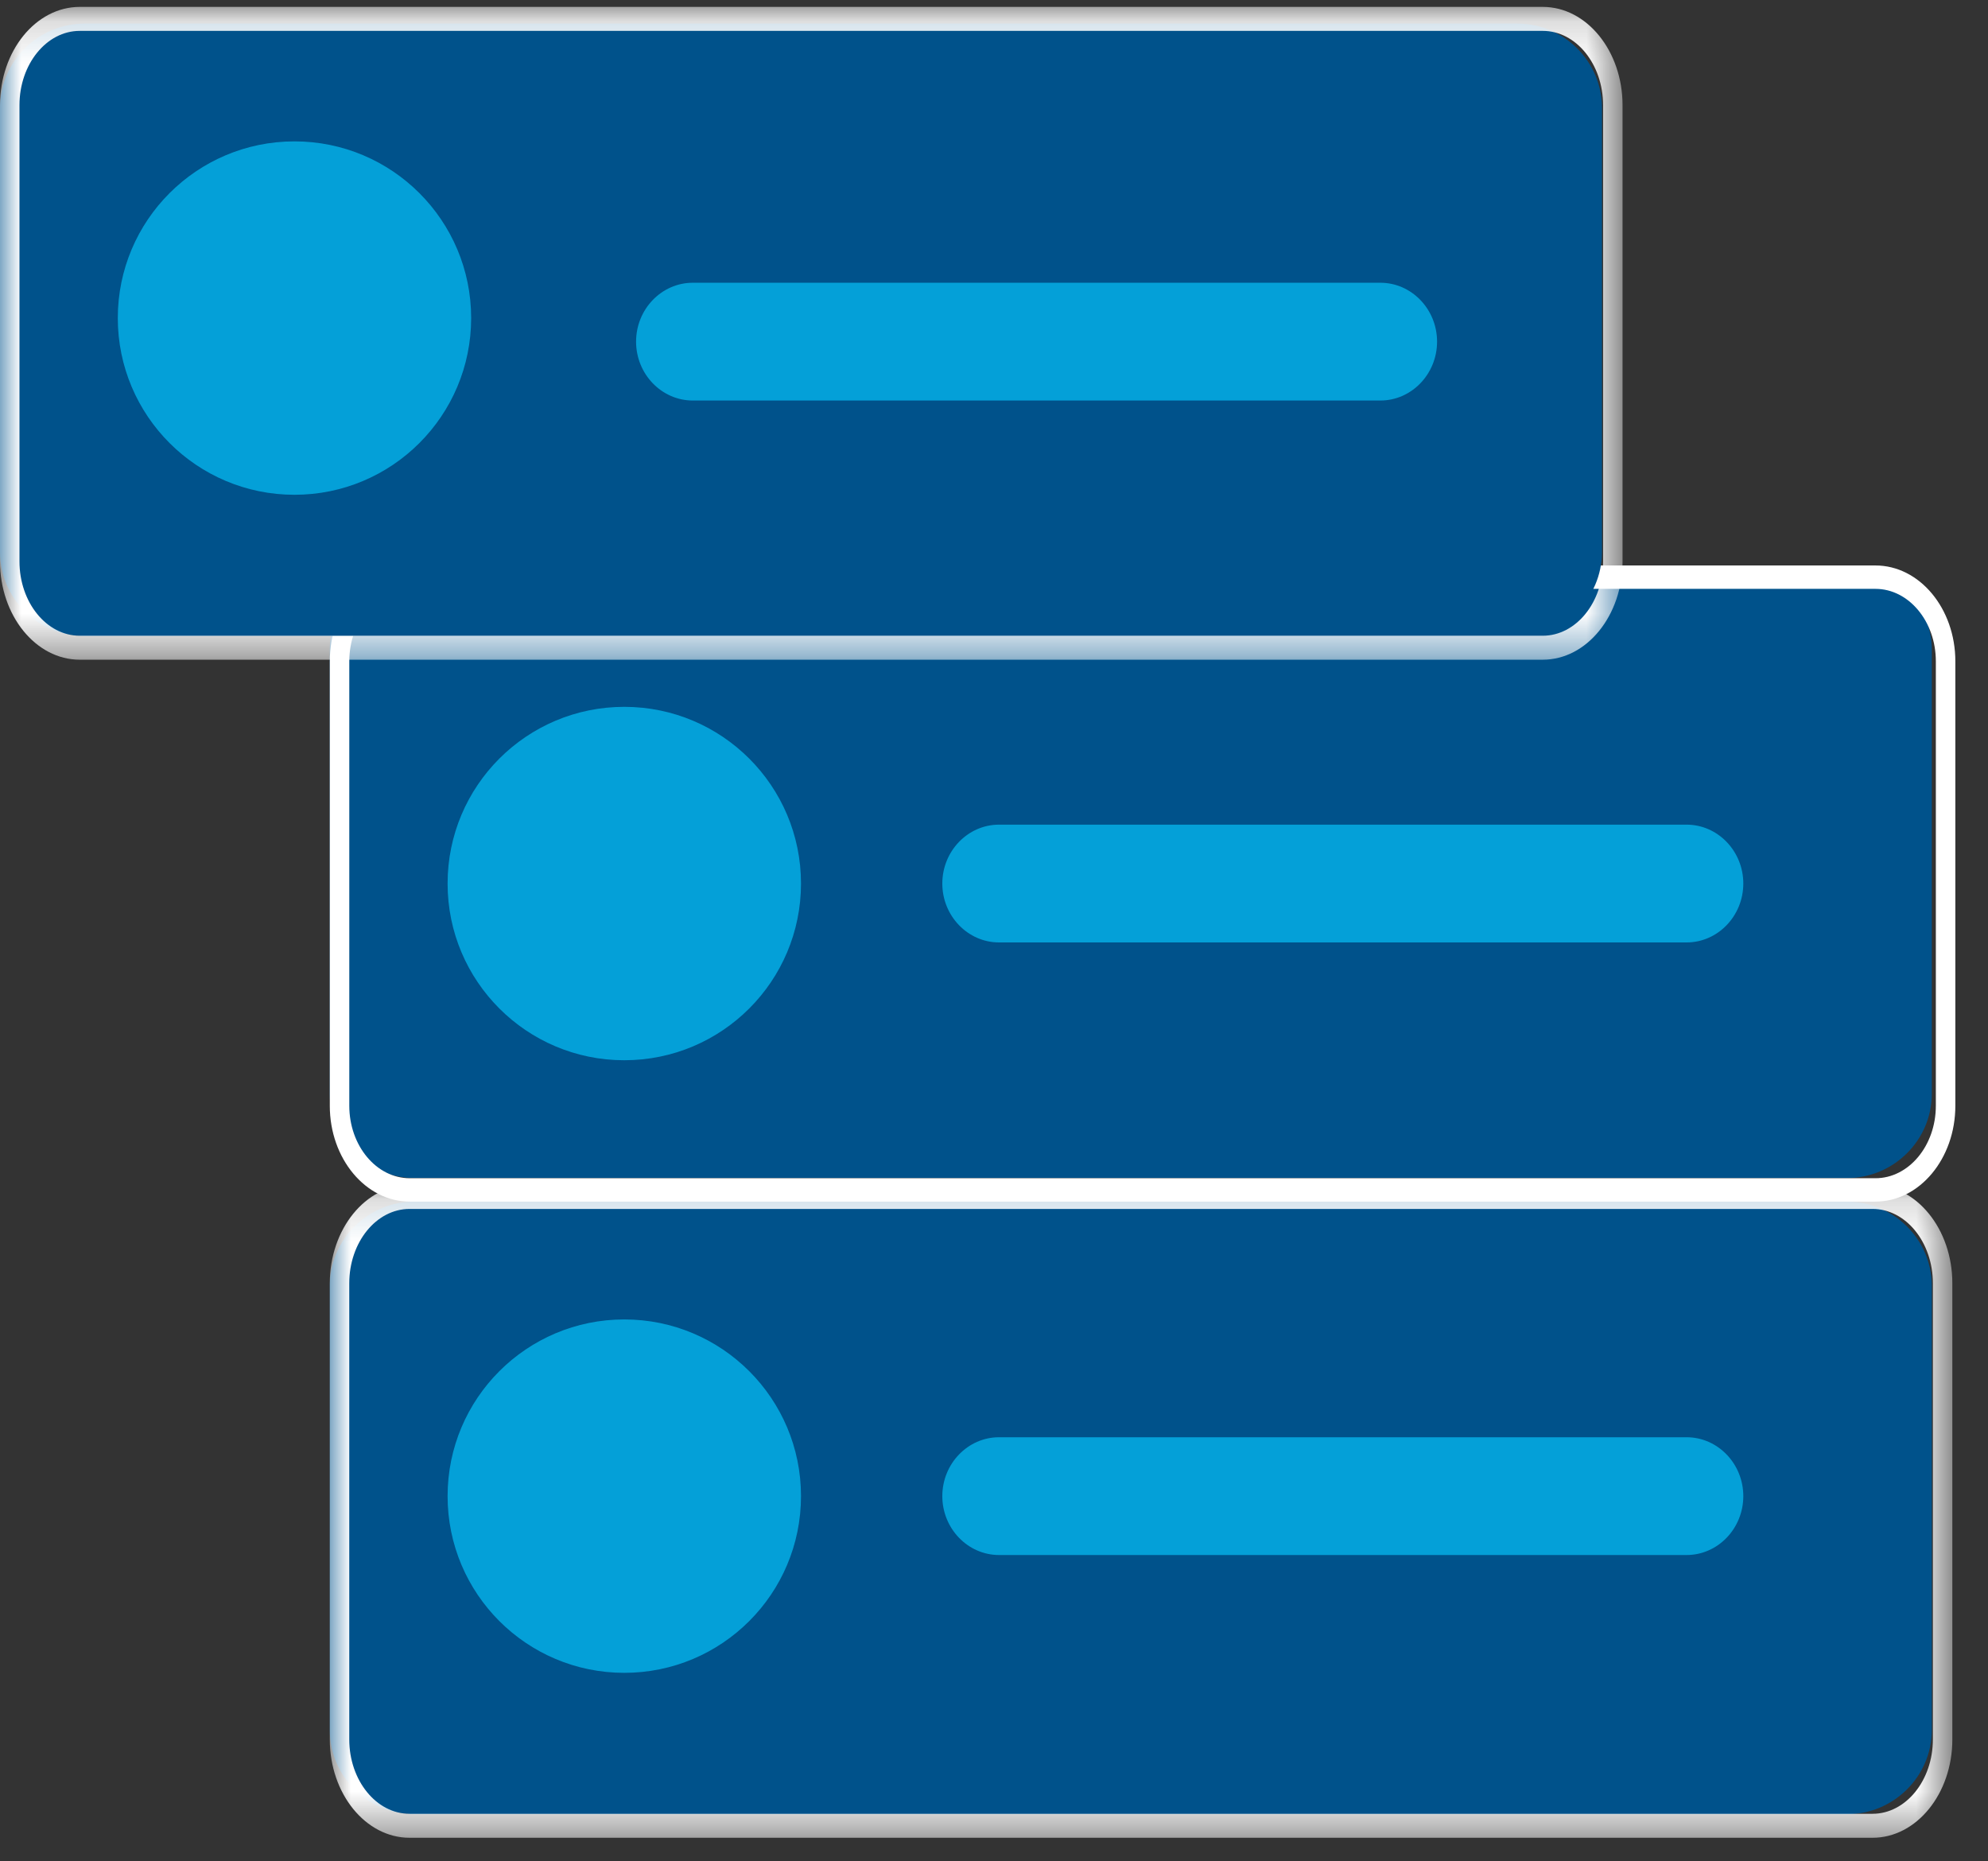 <?xml version="1.0" encoding="UTF-8"?>
<svg width="47px" height="44px" viewBox="0 0 47 44" version="1.1" xmlns="http://www.w3.org/2000/svg" xmlns:xlink="http://www.w3.org/1999/xlink">
    <rect x="0" y="0" width="47" height="44" fill="#333333" stroke="none"/>
    <!-- Generator: Sketch 49.3 (51167) - http://www.bohemiancoding.com/sketch -->
    <title>Page 1</title>
    <desc>Created with Sketch.</desc>
    <defs>
        <polygon id="path-1" points="-5.56962025e-05 0.163 38.36 0.163 38.36 15.595 -5.56962025e-05 15.595"></polygon>
        <polygon id="path-3" points="0 0.163 38.36 0.163 38.36 15.595 0 15.595"></polygon>
    </defs>
    <g id="final" stroke="none" stroke-width="1" fill="none" fill-rule="evenodd">
        <g id="Homepage-NEW" transform="translate(-1207, -839)">
            <g id="Group-14" transform="translate(103, 712)">
                <g id="Page-1" transform="translate(1104, 127)">
                    <path d="M43.667,42.886 L9.801,42.886 C8.699,42.886 7.797,41.991 7.797,40.897 L7.797,30.394 C7.797,29.3 8.699,28.405 9.801,28.405 L43.667,28.405 C44.769,28.405 45.671,29.3 45.671,30.394 L45.671,40.897 C45.671,41.991 44.769,42.886 43.667,42.886" id="Fill-1" fill="#00528B"></path>
                    <g id="Group-5" transform="translate(7.797, 27.848)">
                        <mask id="mask-2" fill="white">
                            <use xlink:href="#path-1"></use>
                        </mask>
                        <g id="Clip-4"></g>
                        <path d="M1.886,0.73 C1.099,0.73 0.46,1.518 0.46,2.488 L0.46,13.27 C0.46,14.239 1.099,15.028 1.886,15.028 L36.474,15.028 C37.26,15.028 37.9,14.239 37.9,13.27 L37.9,2.488 C37.9,1.518 37.26,0.73 36.474,0.73 L1.886,0.73 Z M36.474,15.595 L1.886,15.595 C0.846,15.595 -5.56962025e-05,14.552 -5.56962025e-05,13.27 L-5.56962025e-05,2.488 C-5.56962025e-05,1.206 0.846,0.163 1.886,0.163 L36.474,0.163 C37.514,0.163 38.36,1.206 38.36,2.488 L38.36,13.27 C38.36,14.552 37.514,15.595 36.474,15.595 Z" id="Fill-3" fill="#FFFFFF" mask="url(#mask-2)"></path>
                    </g>
                    <path d="M18.937,35.367 C18.937,37.674 17.067,39.544 14.759,39.544 C12.452,39.544 10.582,37.674 10.582,35.367 C10.582,33.06 12.452,31.19 14.759,31.19 C17.067,31.19 18.937,33.06 18.937,35.367" id="Fill-6" fill="#04A0D8"></path>
                    <path d="M39.875,36.759 L23.619,36.759 C22.881,36.759 22.278,36.133 22.278,35.367 C22.278,34.601 22.881,33.975 23.619,33.975 L39.875,33.975 C40.612,33.975 41.215,34.601 41.215,35.367 C41.215,36.133 40.612,36.759 39.875,36.759" id="Fill-8" fill="#04A0D8"></path>
                    <path d="M43.667,27.848 L9.801,27.848 C8.699,27.848 7.797,26.953 7.797,25.859 L7.797,15.356 C7.797,14.262 8.699,13.367 9.801,13.367 L43.667,13.367 C44.769,13.367 45.671,14.262 45.671,15.356 L45.671,25.859 C45.671,26.953 44.769,27.848 43.667,27.848" id="Fill-10" fill="#00528B"></path>
                    <path d="M9.687,13.92 C8.899,13.92 8.258,14.688 8.258,15.633 L8.258,26.139 C8.258,27.084 8.899,27.852 9.687,27.852 L44.339,27.852 C45.126,27.852 45.767,27.084 45.767,26.139 L45.767,15.633 C45.767,14.688 45.126,13.92 44.339,13.92 L9.687,13.92 Z M44.339,28.405 L9.687,28.405 C8.645,28.405 7.797,27.389 7.797,26.139 L7.797,15.633 C7.797,14.383 8.645,13.367 9.687,13.367 L44.339,13.367 C45.381,13.367 46.228,14.383 46.228,15.633 L46.228,26.139 C46.228,27.389 45.381,28.405 44.339,28.405 Z" id="Fill-12" fill="#FFFFFF"></path>
                    <path d="M18.937,20.886 C18.937,23.193 17.067,25.063 14.759,25.063 C12.452,25.063 10.582,23.193 10.582,20.886 C10.582,18.579 12.452,16.709 14.759,16.709 C17.067,16.709 18.937,18.579 18.937,20.886" id="Fill-14" fill="#04A0D8"></path>
                    <path d="M39.875,22.278 L23.619,22.278 C22.881,22.278 22.278,21.652 22.278,20.886 C22.278,20.12 22.881,19.494 23.619,19.494 L39.875,19.494 C40.612,19.494 41.215,20.12 41.215,20.886 C41.215,21.652 40.612,22.278 39.875,22.278" id="Fill-16" fill="#04A0D8"></path>
                    <path d="M35.87,15.038 L2.004,15.038 C0.902,15.038 0,14.143 0,13.049 L0,2.546 C0,1.452 0.902,0.557 2.004,0.557 L35.87,0.557 C36.972,0.557 37.873,1.452 37.873,2.546 L37.873,13.049 C37.873,14.143 36.972,15.038 35.87,15.038" id="Fill-18" fill="#00528B"></path>
                    <g id="Group-22">
                        <mask id="mask-4" fill="white">
                            <use xlink:href="#path-3"></use>
                        </mask>
                        <g id="Clip-21"></g>
                        <path d="M1.886,0.73 C1.099,0.73 0.46,1.518 0.46,2.488 L0.46,13.27 C0.46,14.239 1.099,15.028 1.886,15.028 L36.474,15.028 C37.26,15.028 37.9,14.239 37.9,13.27 L37.9,2.488 C37.9,1.518 37.26,0.73 36.474,0.73 L1.886,0.73 Z M36.474,15.595 L1.886,15.595 C0.846,15.595 -5.56962025e-05,14.552 -5.56962025e-05,13.27 L-5.56962025e-05,2.488 C-5.56962025e-05,1.206 0.846,0.163 1.886,0.163 L36.474,0.163 C37.514,0.163 38.36,1.206 38.36,2.488 L38.36,13.27 C38.36,14.552 37.514,15.595 36.474,15.595 Z" id="Fill-20" fill="#FFFFFF" mask="url(#mask-4)"></path>
                    </g>
                    <path d="M11.139,7.519 C11.139,9.826 9.269,11.696 6.962,11.696 C4.655,11.696 2.785,9.826 2.785,7.519 C2.785,5.212 4.655,3.342 6.962,3.342 C9.269,3.342 11.139,5.212 11.139,7.519" id="Fill-23" fill="#04A0D8"></path>
                    <path d="M32.635,9.468 L16.378,9.468 C15.641,9.468 15.038,8.842 15.038,8.076 C15.038,7.31 15.641,6.684 16.378,6.684 L32.635,6.684 C33.372,6.684 33.975,7.31 33.975,8.076 C33.975,8.842 33.372,9.468 32.635,9.468" id="Fill-25" fill="#04A0D8"></path>
                </g>
            </g>
        </g>
    </g>
</svg>